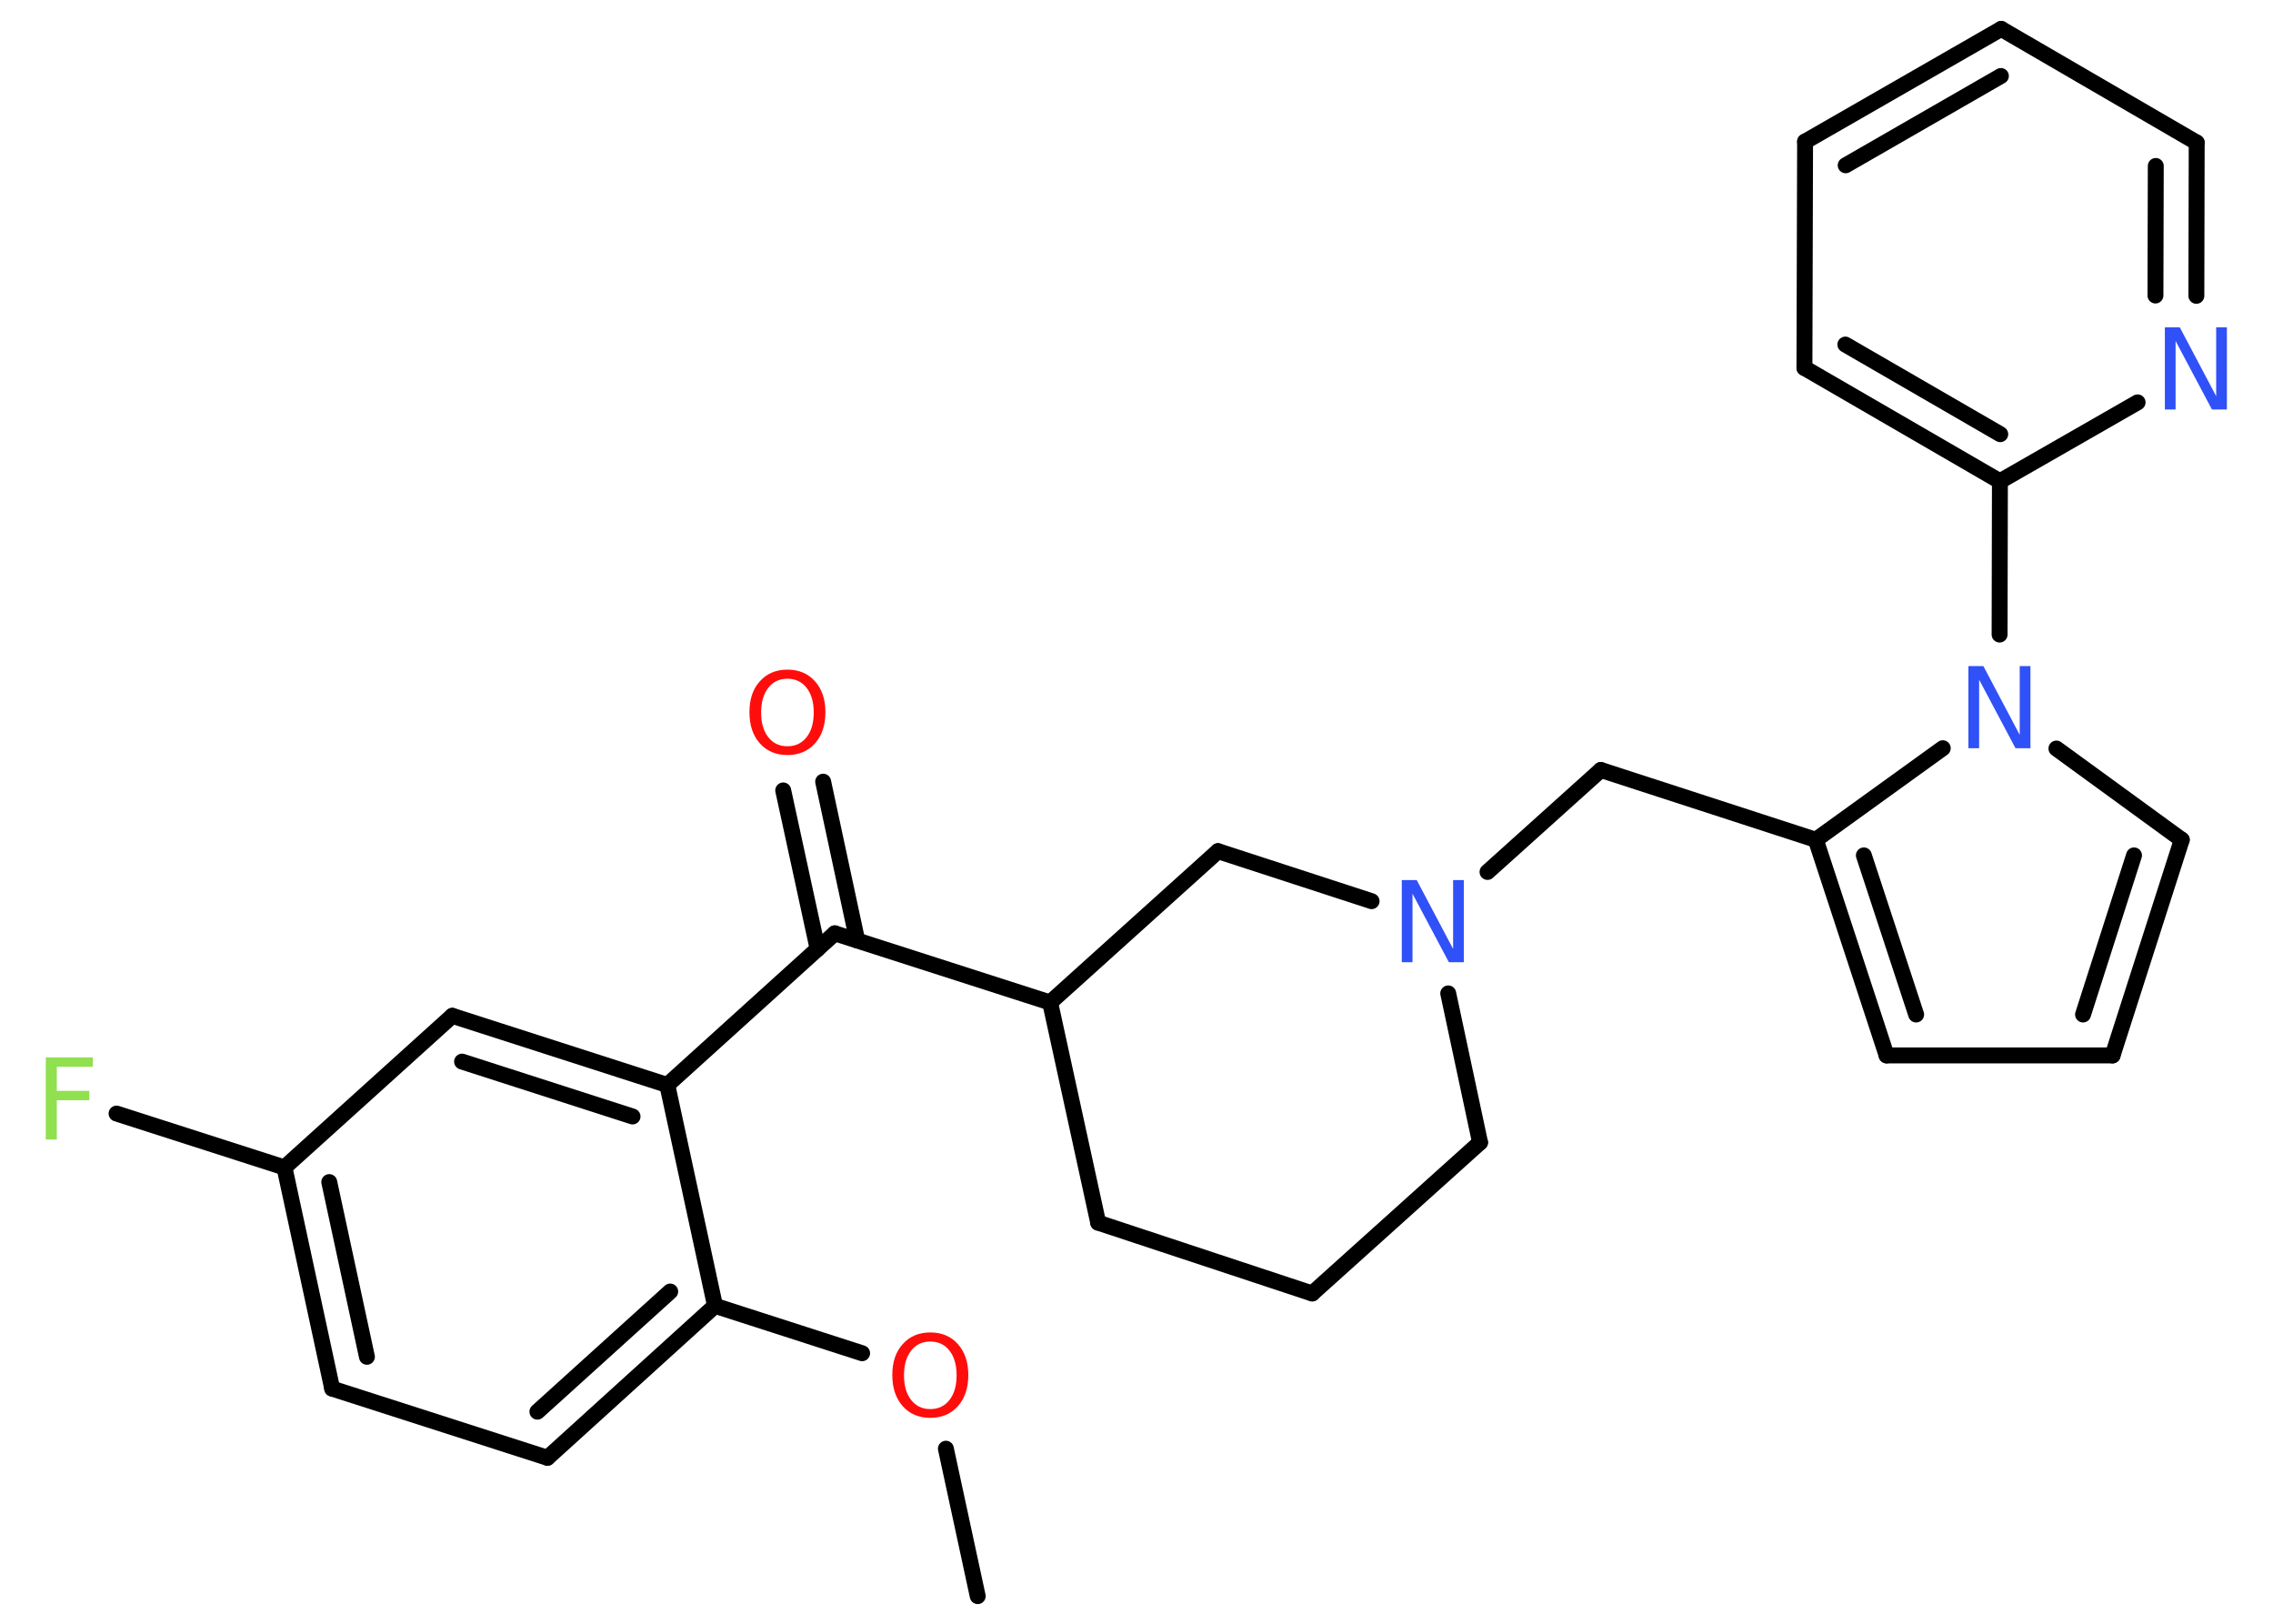 <?xml version='1.0' encoding='UTF-8'?>
<!DOCTYPE svg PUBLIC "-//W3C//DTD SVG 1.1//EN" "http://www.w3.org/Graphics/SVG/1.1/DTD/svg11.dtd">
<svg version='1.2' xmlns='http://www.w3.org/2000/svg' xmlns:xlink='http://www.w3.org/1999/xlink' width='70.0mm' height='50.0mm' viewBox='0 0 70.0 50.0'>
  <desc>Generated by the Chemistry Development Kit (http://github.com/cdk)</desc>
  <g stroke-linecap='round' stroke-linejoin='round' stroke='#000000' stroke-width='.49' fill='#3050F8'>
    <rect x='.0' y='.0' width='70.0' height='50.0' fill='#FFFFFF' stroke='none'/>
    <g id='mol1' class='mol'>
      <line id='mol1bnd1' class='bond' x1='30.11' y1='49.15' x2='29.13' y2='44.61'/>
      <line id='mol1bnd2' class='bond' x1='26.55' y1='41.67' x2='22.02' y2='40.21'/>
      <g id='mol1bnd3' class='bond'>
        <line x1='16.86' y1='44.89' x2='22.02' y2='40.21'/>
        <line x1='16.55' y1='43.47' x2='20.64' y2='39.77'/>
      </g>
      <line id='mol1bnd4' class='bond' x1='16.86' y1='44.89' x2='10.23' y2='42.76'/>
      <g id='mol1bnd5' class='bond'>
        <line x1='8.76' y1='35.95' x2='10.23' y2='42.76'/>
        <line x1='10.14' y1='36.4' x2='11.3' y2='41.78'/>
      </g>
      <line id='mol1bnd6' class='bond' x1='8.76' y1='35.95' x2='3.59' y2='34.29'/>
      <line id='mol1bnd7' class='bond' x1='8.76' y1='35.95' x2='13.93' y2='31.28'/>
      <g id='mol1bnd8' class='bond'>
        <line x1='20.55' y1='33.41' x2='13.93' y2='31.28'/>
        <line x1='19.48' y1='34.38' x2='14.23' y2='32.69'/>
      </g>
      <line id='mol1bnd9' class='bond' x1='22.02' y1='40.21' x2='20.55' y2='33.41'/>
      <line id='mol1bnd10' class='bond' x1='20.55' y1='33.41' x2='25.71' y2='28.74'/>
      <g id='mol1bnd11' class='bond'>
        <line x1='25.18' y1='29.22' x2='24.12' y2='24.34'/>
        <line x1='26.4' y1='28.96' x2='25.35' y2='24.07'/>
      </g>
      <line id='mol1bnd12' class='bond' x1='25.71' y1='28.74' x2='32.34' y2='30.87'/>
      <line id='mol1bnd13' class='bond' x1='32.34' y1='30.87' x2='33.82' y2='37.65'/>
      <line id='mol1bnd14' class='bond' x1='33.82' y1='37.65' x2='40.41' y2='39.83'/>
      <line id='mol1bnd15' class='bond' x1='40.41' y1='39.83' x2='45.58' y2='35.18'/>
      <line id='mol1bnd16' class='bond' x1='45.58' y1='35.18' x2='44.6' y2='30.59'/>
      <line id='mol1bnd17' class='bond' x1='45.81' y1='26.85' x2='49.3' y2='23.71'/>
      <line id='mol1bnd18' class='bond' x1='49.3' y1='23.71' x2='55.92' y2='25.86'/>
      <g id='mol1bnd19' class='bond'>
        <line x1='55.92' y1='25.86' x2='58.1' y2='32.5'/>
        <line x1='57.4' y1='26.34' x2='59.01' y2='31.24'/>
      </g>
      <line id='mol1bnd20' class='bond' x1='58.1' y1='32.5' x2='65.06' y2='32.5'/>
      <g id='mol1bnd21' class='bond'>
        <line x1='65.06' y1='32.5' x2='67.19' y2='25.86'/>
        <line x1='64.15' y1='31.24' x2='65.72' y2='26.34'/>
      </g>
      <line id='mol1bnd22' class='bond' x1='67.19' y1='25.86' x2='63.33' y2='23.05'/>
      <line id='mol1bnd23' class='bond' x1='55.92' y1='25.86' x2='59.83' y2='23.04'/>
      <line id='mol1bnd24' class='bond' x1='61.58' y1='19.54' x2='61.59' y2='14.82'/>
      <g id='mol1bnd25' class='bond'>
        <line x1='55.57' y1='11.33' x2='61.59' y2='14.82'/>
        <line x1='56.83' y1='10.61' x2='61.6' y2='13.37'/>
      </g>
      <line id='mol1bnd26' class='bond' x1='55.57' y1='11.33' x2='55.59' y2='4.36'/>
      <g id='mol1bnd27' class='bond'>
        <line x1='61.63' y1='.89' x2='55.59' y2='4.36'/>
        <line x1='61.62' y1='2.34' x2='56.84' y2='5.09'/>
      </g>
      <line id='mol1bnd28' class='bond' x1='61.63' y1='.89' x2='67.65' y2='4.39'/>
      <g id='mol1bnd29' class='bond'>
        <line x1='67.64' y1='9.11' x2='67.65' y2='4.39'/>
        <line x1='66.38' y1='9.1' x2='66.39' y2='5.11'/>
      </g>
      <line id='mol1bnd30' class='bond' x1='61.59' y1='14.82' x2='65.83' y2='12.39'/>
      <line id='mol1bnd31' class='bond' x1='42.24' y1='27.75' x2='37.51' y2='26.21'/>
      <line id='mol1bnd32' class='bond' x1='32.34' y1='30.87' x2='37.51' y2='26.21'/>
      <path id='mol1atm2' class='atom' d='M28.65 41.31q-.37 .0 -.59 .28q-.22 .28 -.22 .76q.0 .48 .22 .76q.22 .28 .59 .28q.37 .0 .59 -.28q.22 -.28 .22 -.76q.0 -.48 -.22 -.76q-.22 -.28 -.59 -.28zM28.65 41.03q.53 .0 .85 .36q.32 .36 .32 .95q.0 .6 -.32 .96q-.32 .36 -.85 .36q-.53 .0 -.85 -.36q-.32 -.36 -.32 -.96q.0 -.6 .32 -.95q.32 -.36 .85 -.36z' stroke='none' fill='#FF0D0D'/>
      <path id='mol1atm7' class='atom' d='M1.41 32.56h1.45v.29h-1.11v.74h1.0v.29h-1.0v1.21h-.34v-2.53z' stroke='none' fill='#90E050'/>
      <path id='mol1atm11' class='atom' d='M24.25 20.9q-.37 .0 -.59 .28q-.22 .28 -.22 .76q.0 .48 .22 .76q.22 .28 .59 .28q.37 .0 .59 -.28q.22 -.28 .22 -.76q.0 -.48 -.22 -.76q-.22 -.28 -.59 -.28zM24.25 20.62q.53 .0 .85 .36q.32 .36 .32 .95q.0 .6 -.32 .96q-.32 .36 -.85 .36q-.53 .0 -.85 -.36q-.32 -.36 -.32 -.96q.0 -.6 .32 -.95q.32 -.36 .85 -.36z' stroke='none' fill='#FF0D0D'/>
      <path id='mol1atm16' class='atom' d='M43.17 27.1h.46l1.12 2.12v-2.12h.33v2.53h-.46l-1.12 -2.11v2.11h-.33v-2.53z' stroke='none'/>
      <path id='mol1atm22' class='atom' d='M60.62 20.51h.46l1.12 2.12v-2.12h.33v2.53h-.46l-1.12 -2.11v2.11h-.33v-2.53z' stroke='none'/>
      <path id='mol1atm28' class='atom' d='M66.67 10.08h.46l1.12 2.12v-2.12h.33v2.53h-.46l-1.12 -2.11v2.11h-.33v-2.53z' stroke='none'/>
    </g>
  </g>
</svg>
